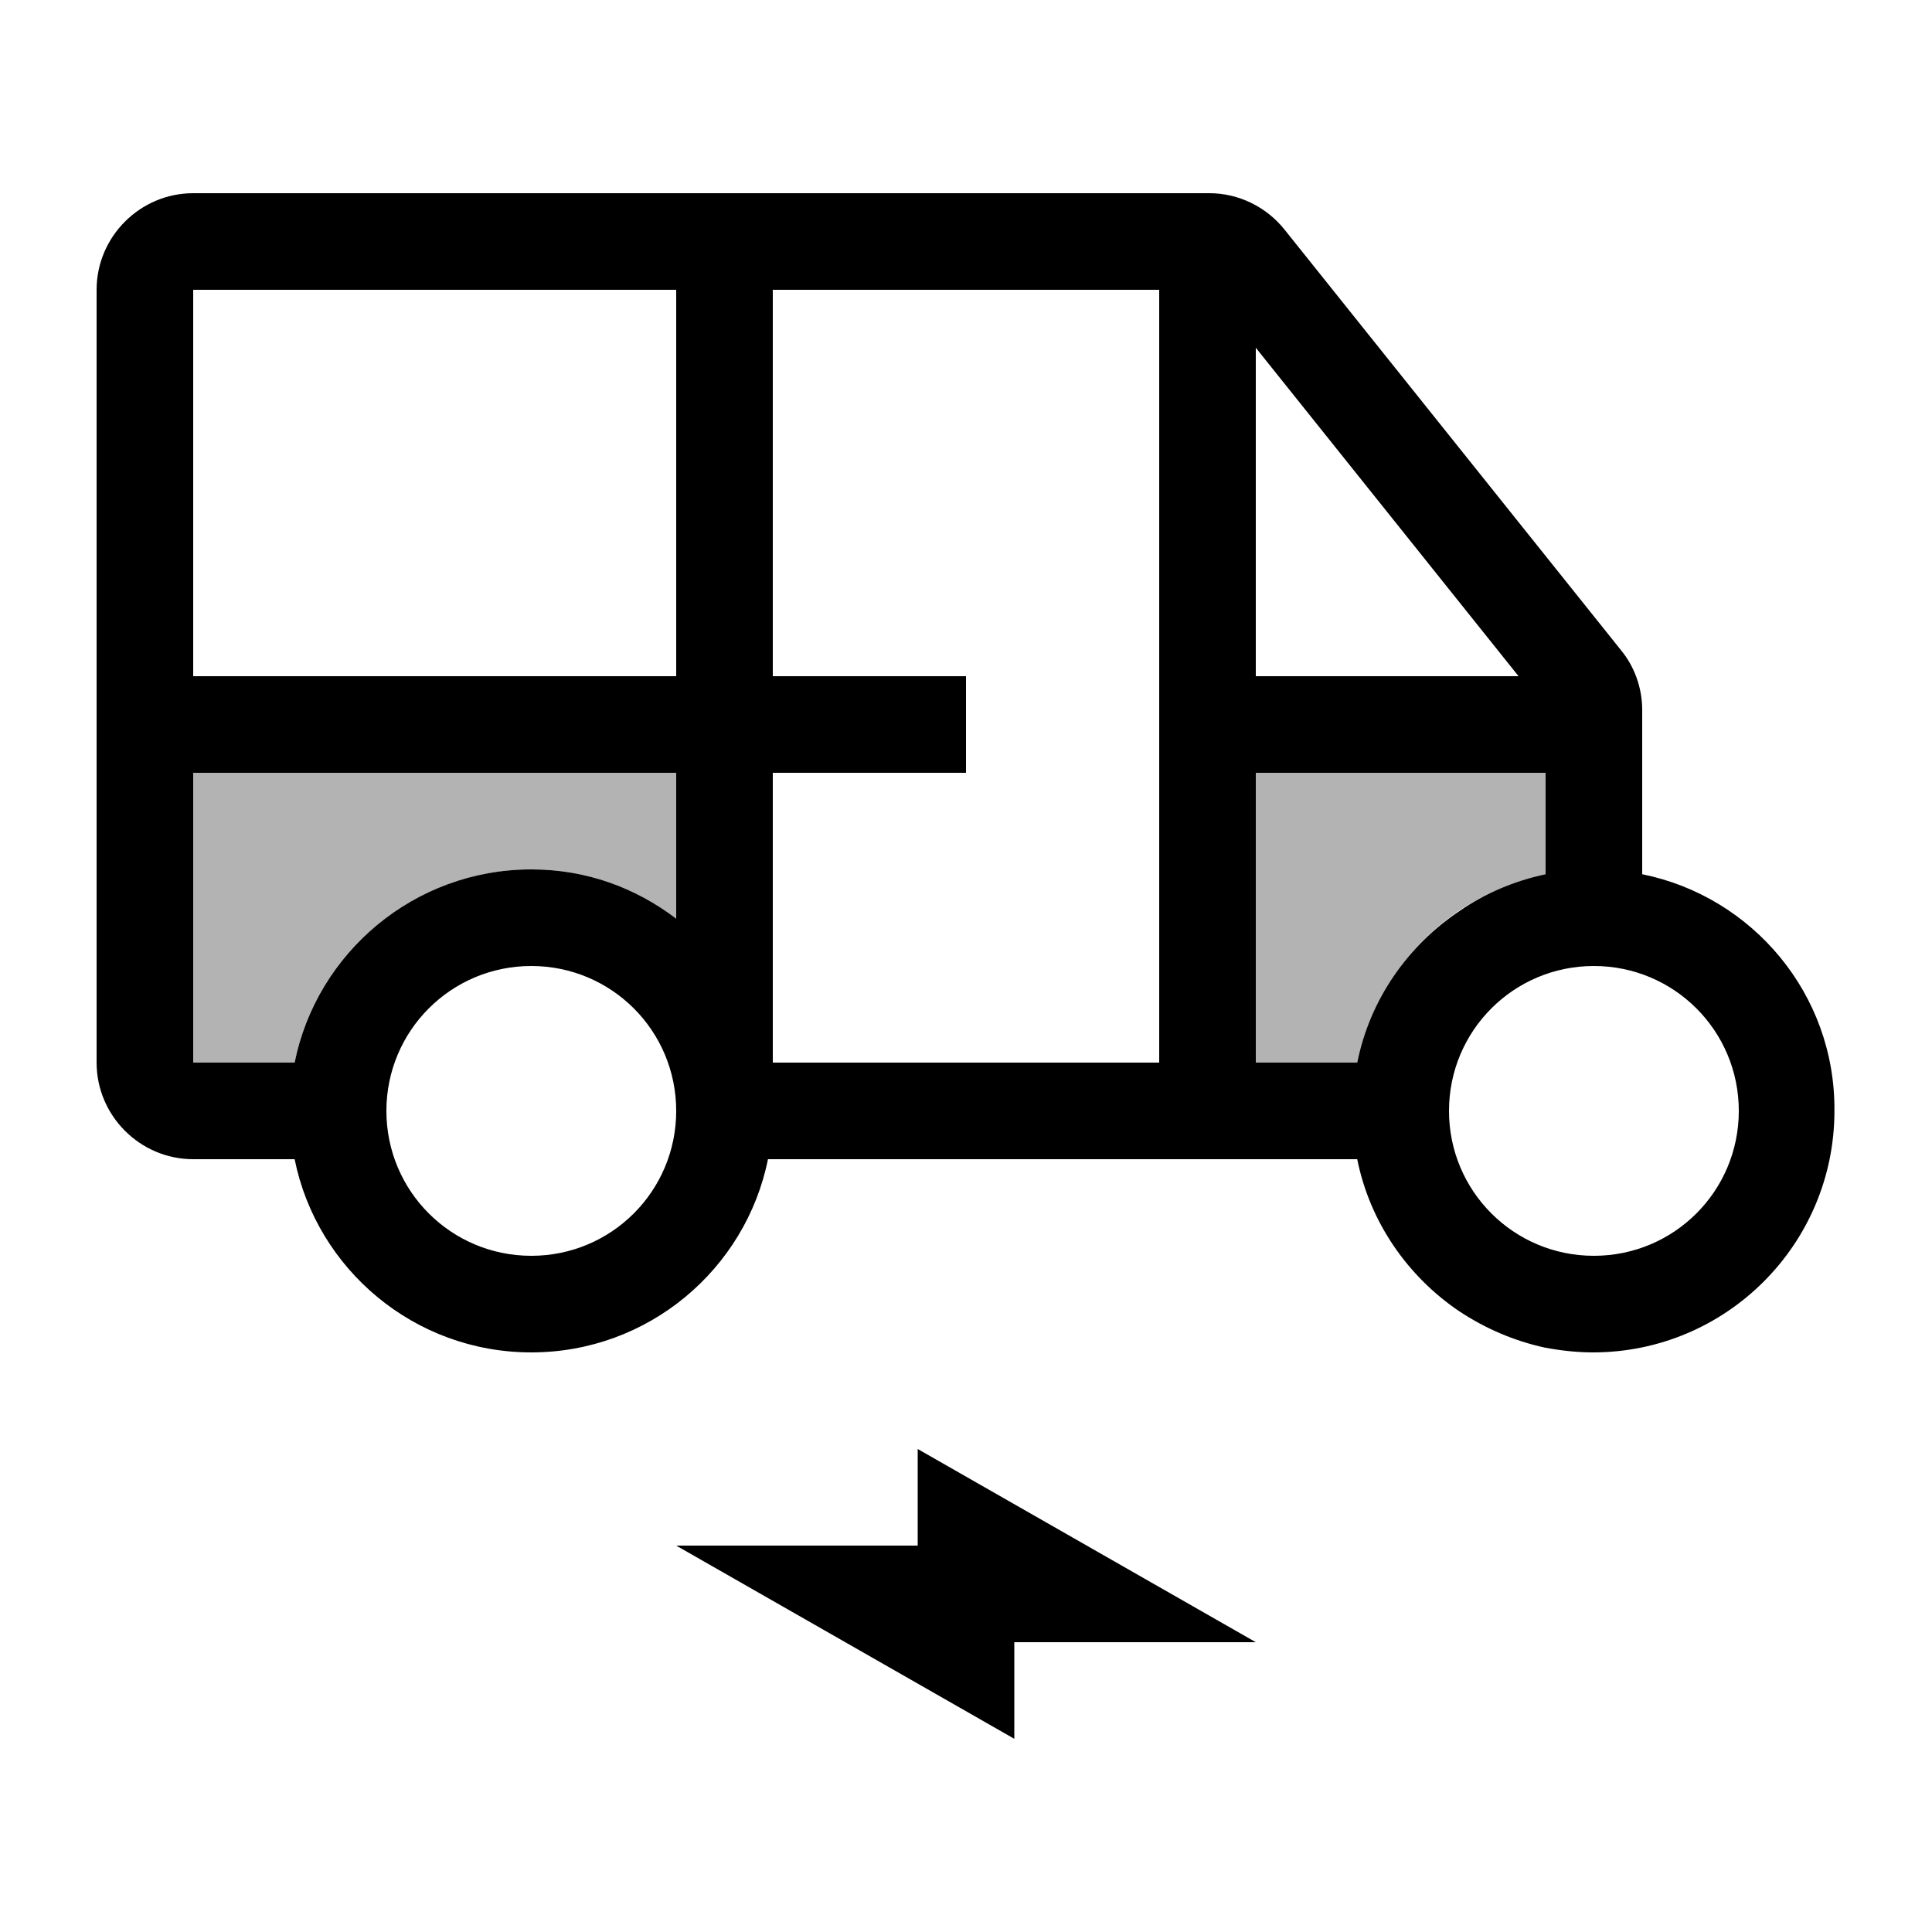 <svg xmlns="http://www.w3.org/2000/svg" enable-background="new 0 0 20 20" height="20" viewBox="0 0 20 20" width="20"><g><rect fill="none" height="20" width="20"/></g><g><g><path d="M2,11h1.05C3.28,9.86,4.29,9,5.5,9C6.07,9,6.58,9.19,7,9.51V8H2V11z" opacity=".3"/><path d="M16,9.05C16,9.05,16,9.05,16,9.05L16,8h-3v3h1.05c0.13-0.65,0.52-1.21,1.05-1.57 C15.37,9.25,15.67,9.12,16,9.05z" opacity=".3"/><path d="M17,9.05v-1.7c0-0.23-0.08-0.45-0.22-0.62L13.3,2.38C13.11,2.14,12.82,2,12.52,2H2C1.45,2,1,2.45,1,3v8c0,0.55,0.45,1,1,1 h1.05c0.23,1.14,1.24,2,2.45,2c1.21,0,2.22-0.86,2.45-2h6.1c0.13,0.65,0.52,1.21,1.05,1.57c0.27,0.18,0.57,0.31,0.89,0.38 c0.16,0.03,0.33,0.05,0.5,0.05c1.38,0,2.5-1.12,2.5-2.5C19,10.29,18.14,9.28,17,9.05z M5.5,13C4.67,13,4,12.33,4,11.5 S4.67,10,5.5,10S7,10.67,7,11.5S6.33,13,5.5,13z M7,9.51C6.58,9.19,6.07,9,5.5,9c-1.21,0-2.22,0.86-2.45,2H2V8h5V9.51z M7,7H2V3h5 V7z M12,11H8V8h2V7H8V3h4V11z M13,3.6L15.72,7H13V3.6z M14.05,11H13V8h3v1.05c0,0,0,0,0,0c-0.33,0.07-0.63,0.2-0.89,0.38 C14.57,9.79,14.18,10.35,14.05,11z M16.5,13c-0.83,0-1.5-0.67-1.5-1.5s0.67-1.5,1.5-1.5s1.5,0.67,1.5,1.5S17.33,13,16.5,13z"/></g><polygon points="7,16 9.5,16 9.5,15 13,17 10.5,17 10.5,18"/></g></svg>
